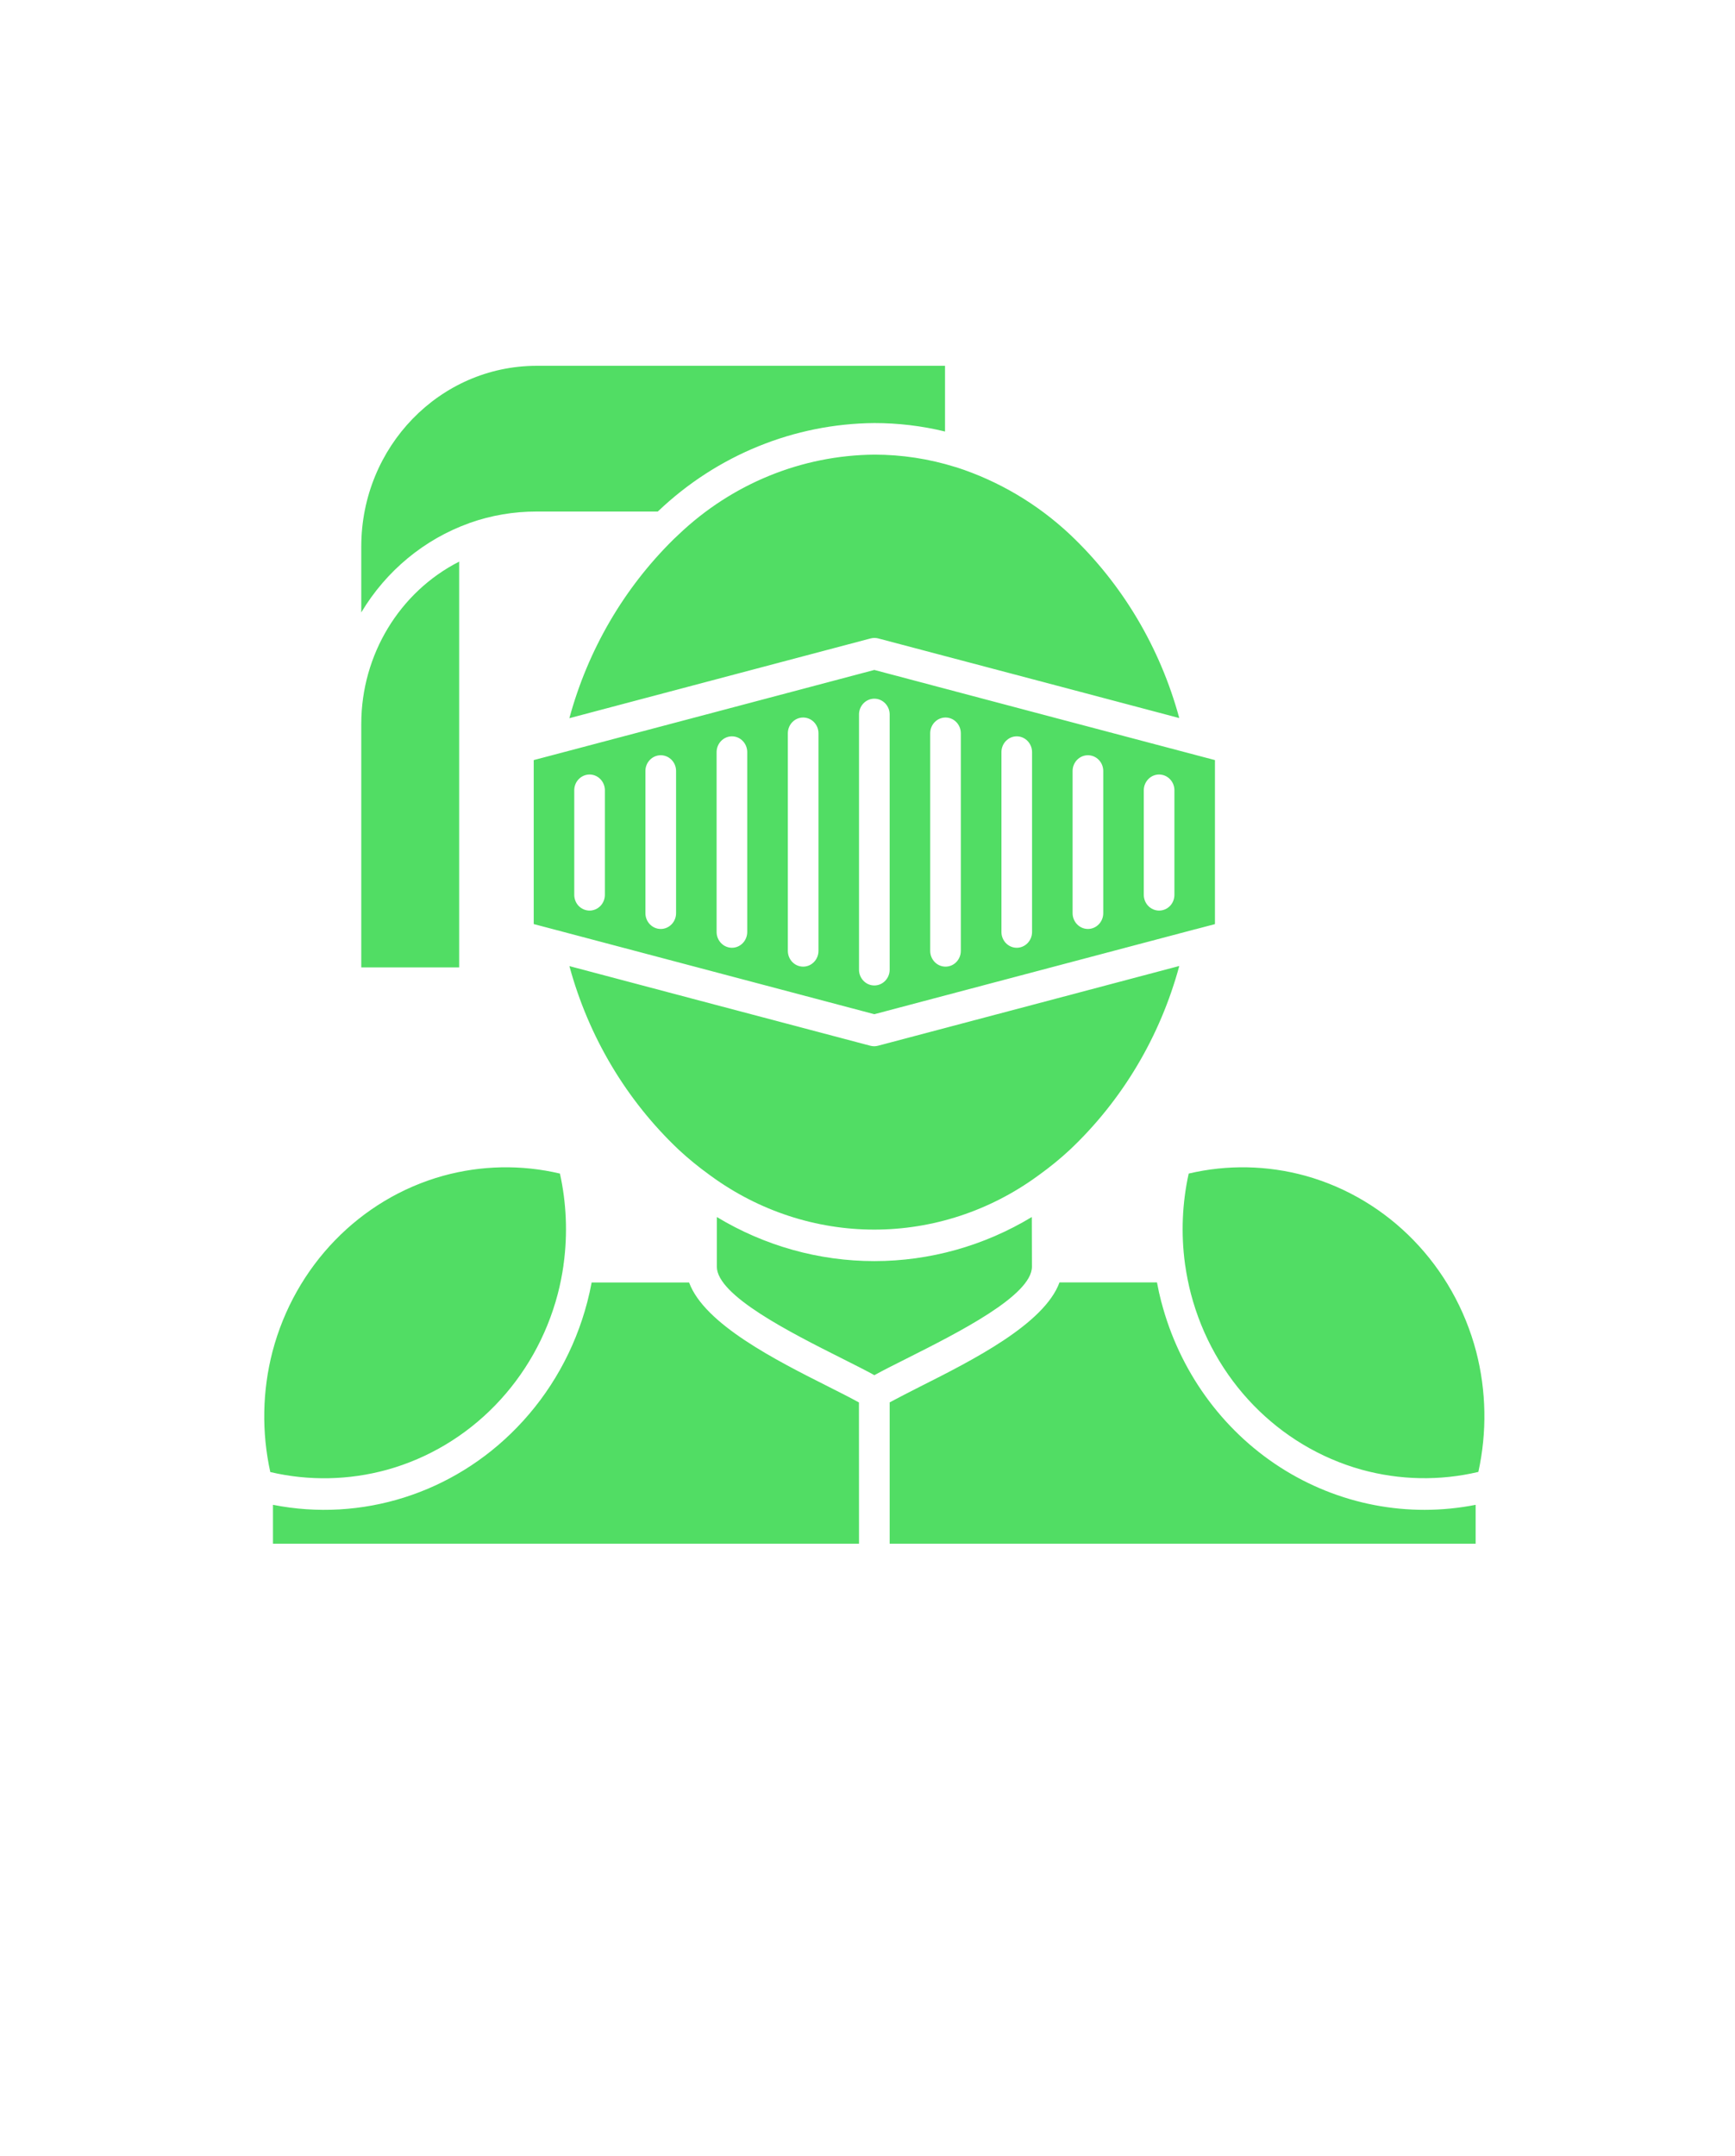 <svg width="66" height="82" viewBox="0 0 66 82" fill="none" xmlns="http://www.w3.org/2000/svg">
<path fill-rule="evenodd" clip-rule="evenodd" d="M21.434 48.118C21.434 48.099 21.438 48.081 21.44 48.062L21.443 48.059C21.596 46.917 21.548 45.757 21.3 44.634C19.834 44.288 18.308 44.319 16.856 44.719C13.692 45.6 11.221 48.147 10.365 51.407C9.977 52.903 9.95 54.475 10.282 55.986C11.748 56.329 13.272 56.298 14.724 55.899C17.891 55.019 20.362 52.471 21.218 49.211C21.312 48.851 21.383 48.487 21.436 48.121L21.434 48.118ZM49.663 44.719C48.21 44.319 46.685 44.288 45.218 44.634C44.971 45.757 44.922 46.917 45.076 48.059C45.081 48.078 45.083 48.097 45.083 48.116L45.085 48.118C45.138 48.485 45.209 48.849 45.303 49.208C46.159 52.468 48.63 55.014 51.795 55.896C53.247 56.296 54.77 56.327 56.237 55.981C56.569 54.473 56.542 52.901 56.154 51.404C55.298 48.145 52.825 45.601 49.663 44.719ZM56.134 57.232V58.712H33.843V53.336C34.169 53.159 34.568 52.958 35.004 52.735C36.995 51.733 39.724 50.357 40.304 48.773H44.012C44.058 49.024 44.113 49.272 44.177 49.518L44.179 49.52C44.859 52.123 46.469 54.367 48.686 55.797C50.905 57.227 53.566 57.74 56.136 57.232L56.134 57.232ZM17.467 36.792V21.36C15.193 22.518 13.75 24.904 13.743 27.516V36.792H17.467ZM21.845 30.038C21.854 29.715 22.113 29.457 22.428 29.457C22.742 29.457 22.999 29.715 23.01 30.038V34.012C23.015 34.175 22.955 34.334 22.845 34.45C22.735 34.566 22.584 34.632 22.428 34.632C22.269 34.632 22.118 34.566 22.008 34.45C21.898 34.334 21.84 34.175 21.845 34.012L21.845 30.038ZM24.552 29.322C24.552 28.991 24.814 28.724 25.135 28.724C25.456 28.724 25.718 28.991 25.718 29.322V34.731C25.718 35.062 25.456 35.331 25.135 35.331C24.814 35.331 24.552 35.062 24.552 34.731V29.322ZM27.26 28.606C27.26 28.275 27.521 28.005 27.843 28.005C28.166 28.005 28.425 28.275 28.425 28.606V35.445C28.425 35.776 28.166 36.046 27.843 36.046C27.521 36.046 27.26 35.776 27.26 35.445V28.606ZM29.97 27.889C29.97 27.558 30.229 27.289 30.552 27.289C30.874 27.289 31.135 27.558 31.135 27.889V36.164C31.135 36.495 30.874 36.764 30.552 36.764C30.229 36.764 29.97 36.495 29.97 36.164V27.889ZM43.51 30.038C43.521 29.715 43.778 29.457 44.092 29.457C44.407 29.457 44.666 29.715 44.675 30.038V34.012C44.68 34.175 44.622 34.334 44.512 34.45C44.402 34.566 44.251 34.632 44.092 34.632C43.936 34.632 43.785 34.566 43.675 34.45C43.565 34.334 43.505 34.175 43.51 34.012L43.51 30.038ZM40.802 29.322C40.802 28.991 41.064 28.724 41.385 28.724C41.706 28.724 41.968 28.991 41.968 29.322V34.731C41.968 35.062 41.706 35.331 41.385 35.331C41.064 35.331 40.802 35.062 40.802 34.731V29.322ZM38.095 28.606C38.095 28.275 38.354 28.005 38.677 28.005C38.999 28.005 39.26 28.275 39.26 28.606V35.445C39.26 35.776 38.999 36.046 38.677 36.046C38.354 36.046 38.095 35.776 38.095 35.445V28.606ZM35.385 27.889C35.385 27.558 35.646 27.289 35.968 27.289C36.291 27.289 36.55 27.558 36.55 27.889V36.164C36.55 36.495 36.291 36.764 35.968 36.764C35.646 36.764 35.385 36.495 35.385 36.164V27.889ZM32.677 27.173C32.677 26.842 32.939 26.573 33.26 26.573C33.581 26.573 33.843 26.842 33.843 27.173V36.88C33.843 37.211 33.581 37.48 33.26 37.48C32.939 37.48 32.677 37.211 32.677 36.88V27.173ZM44.861 27.313V27.315C44.133 24.629 42.693 22.209 40.699 20.324C39.457 19.161 37.984 18.291 36.383 17.773C36.369 17.769 36.355 17.766 36.341 17.762C35.343 17.45 34.304 17.291 33.26 17.291C30.5 17.315 27.85 18.395 25.821 20.324L25.679 20.459V20.457C25.656 20.483 25.631 20.506 25.606 20.528C23.724 22.386 22.361 24.729 21.659 27.315L26.344 26.074L33.115 24.282H33.117C33.214 24.256 33.315 24.256 33.413 24.282L40.175 26.069L44.861 27.31L44.861 27.313ZM25.025 19.455H20.404C19.543 19.455 18.687 19.599 17.873 19.887L17.843 19.899C16.14 20.511 14.69 21.71 13.743 23.292V20.776C13.75 16.989 16.728 13.921 20.404 13.913H35.949V16.412C35.068 16.197 34.166 16.09 33.26 16.09C30.215 16.114 27.285 17.306 25.046 19.433L25.023 19.455L25.025 19.455ZM21.659 36.739C22.386 39.424 23.827 41.845 25.821 43.729C26.188 44.07 26.576 44.386 26.98 44.677C27.007 44.694 27.032 44.713 27.055 44.732C28.87 46.053 31.039 46.765 33.259 46.765C35.48 46.765 37.649 46.053 39.463 44.732C39.486 44.713 39.512 44.694 39.539 44.677C39.943 44.386 40.331 44.07 40.698 43.729C42.692 41.845 44.133 39.424 44.86 36.739L40.175 37.98L33.401 39.772C33.305 39.798 33.204 39.798 33.105 39.772L26.343 37.984L21.658 36.743L21.659 36.739ZM39.25 46.287C37.433 47.384 35.366 47.963 33.26 47.963C31.153 47.963 29.086 47.384 27.269 46.287V48.176C27.269 49.268 30.057 50.675 32.028 51.665C32.498 51.901 32.922 52.114 33.262 52.301C33.602 52.114 34.026 51.901 34.497 51.665C36.463 50.675 39.255 49.27 39.255 48.176L39.25 46.287ZM45.492 35.339C45.512 35.332 45.531 35.327 45.551 35.322L46.217 35.147V28.908L45.551 28.733C45.531 28.729 45.512 28.724 45.492 28.717L39.886 27.235L33.26 25.48L26.633 27.235L21.028 28.717C21.009 28.724 20.989 28.729 20.968 28.733L20.303 28.908V35.145L20.968 35.32C20.989 35.325 21.009 35.329 21.028 35.336L26.633 36.819L33.26 38.573L39.886 36.819L45.492 35.336V35.339ZM32.677 58.712H10.384V57.232C13.759 57.899 17.233 56.8 19.66 54.296C20.945 52.975 21.87 51.327 22.34 49.521C22.405 49.275 22.46 49.024 22.506 48.776H26.213C26.794 50.36 29.522 51.736 31.514 52.738C31.952 52.958 32.351 53.161 32.675 53.339L32.677 58.712Z" fill="#51DD64"/>
</svg>
